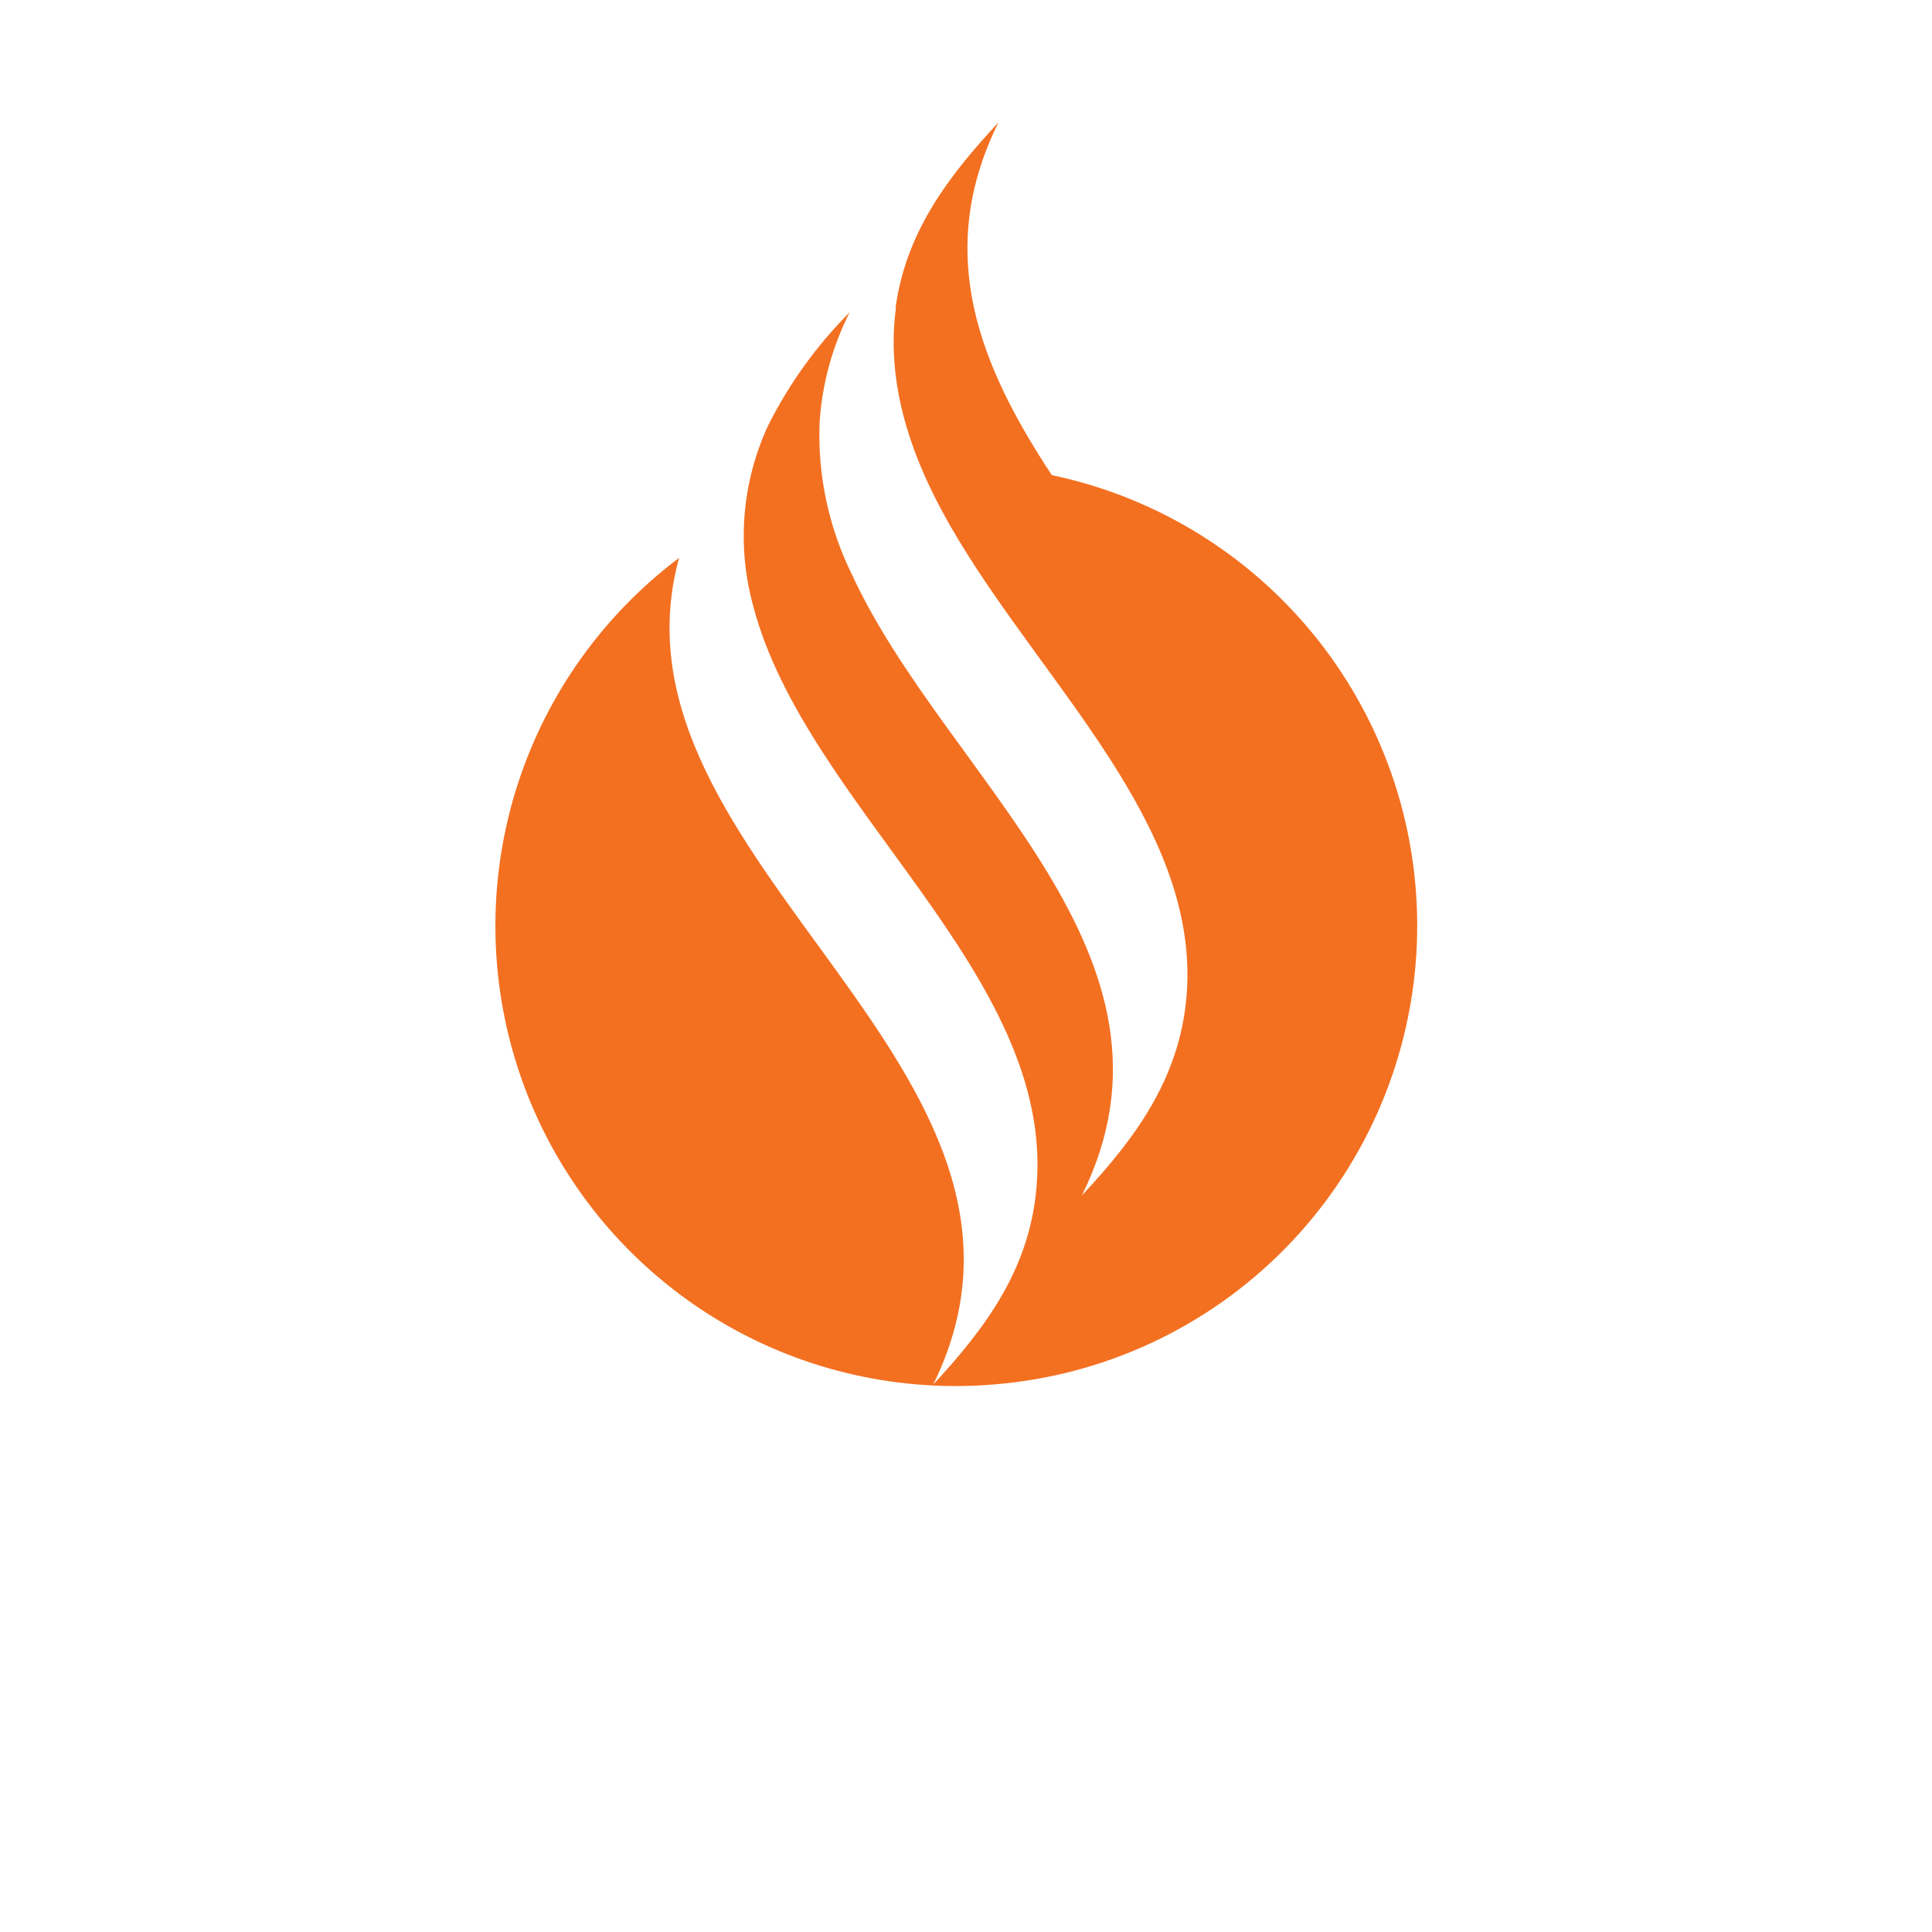 <?xml version="1.0" encoding="UTF-8"?> <svg xmlns="http://www.w3.org/2000/svg" width="42" height="42" viewBox="0 0 71 62" fill="none"><path d="M32.91 6.812C33.291 4.048 34.821 2.007 36.693 0C34.296 4.833 36.03 8.974 38.654 12.961C42.63 13.796 46.173 16.038 48.632 19.274C51.092 22.511 52.305 26.527 52.048 30.586C51.791 34.645 50.081 38.475 47.233 41.375C44.385 44.275 40.588 46.05 36.538 46.376C35.782 46.441 35.021 46.454 34.263 46.415C36.262 44.264 37.853 42.096 38.096 39.077C38.731 31.286 29.606 25.137 27.679 17.766C27.071 15.559 27.267 13.207 28.231 11.131C29.002 9.596 30.012 8.194 31.225 6.978C30.586 8.238 30.21 9.616 30.12 11.026C30.043 12.954 30.45 14.87 31.302 16.6C34.754 24.098 44.133 30.601 39.759 39.431C41.83 37.219 43.454 34.958 43.625 31.817C43.94 25.795 38.483 20.758 35.207 15.311C33.672 12.768 32.512 9.87 32.926 6.812M34.279 46.415C30.809 46.247 27.474 45.011 24.731 42.876C21.987 40.742 19.968 37.812 18.948 34.487C17.929 31.161 17.959 27.602 19.034 24.294C20.109 20.986 22.177 18.091 24.956 16.003C21.895 27.161 40.04 34.764 34.279 46.415Z" fill="#F37021"></path></svg> 